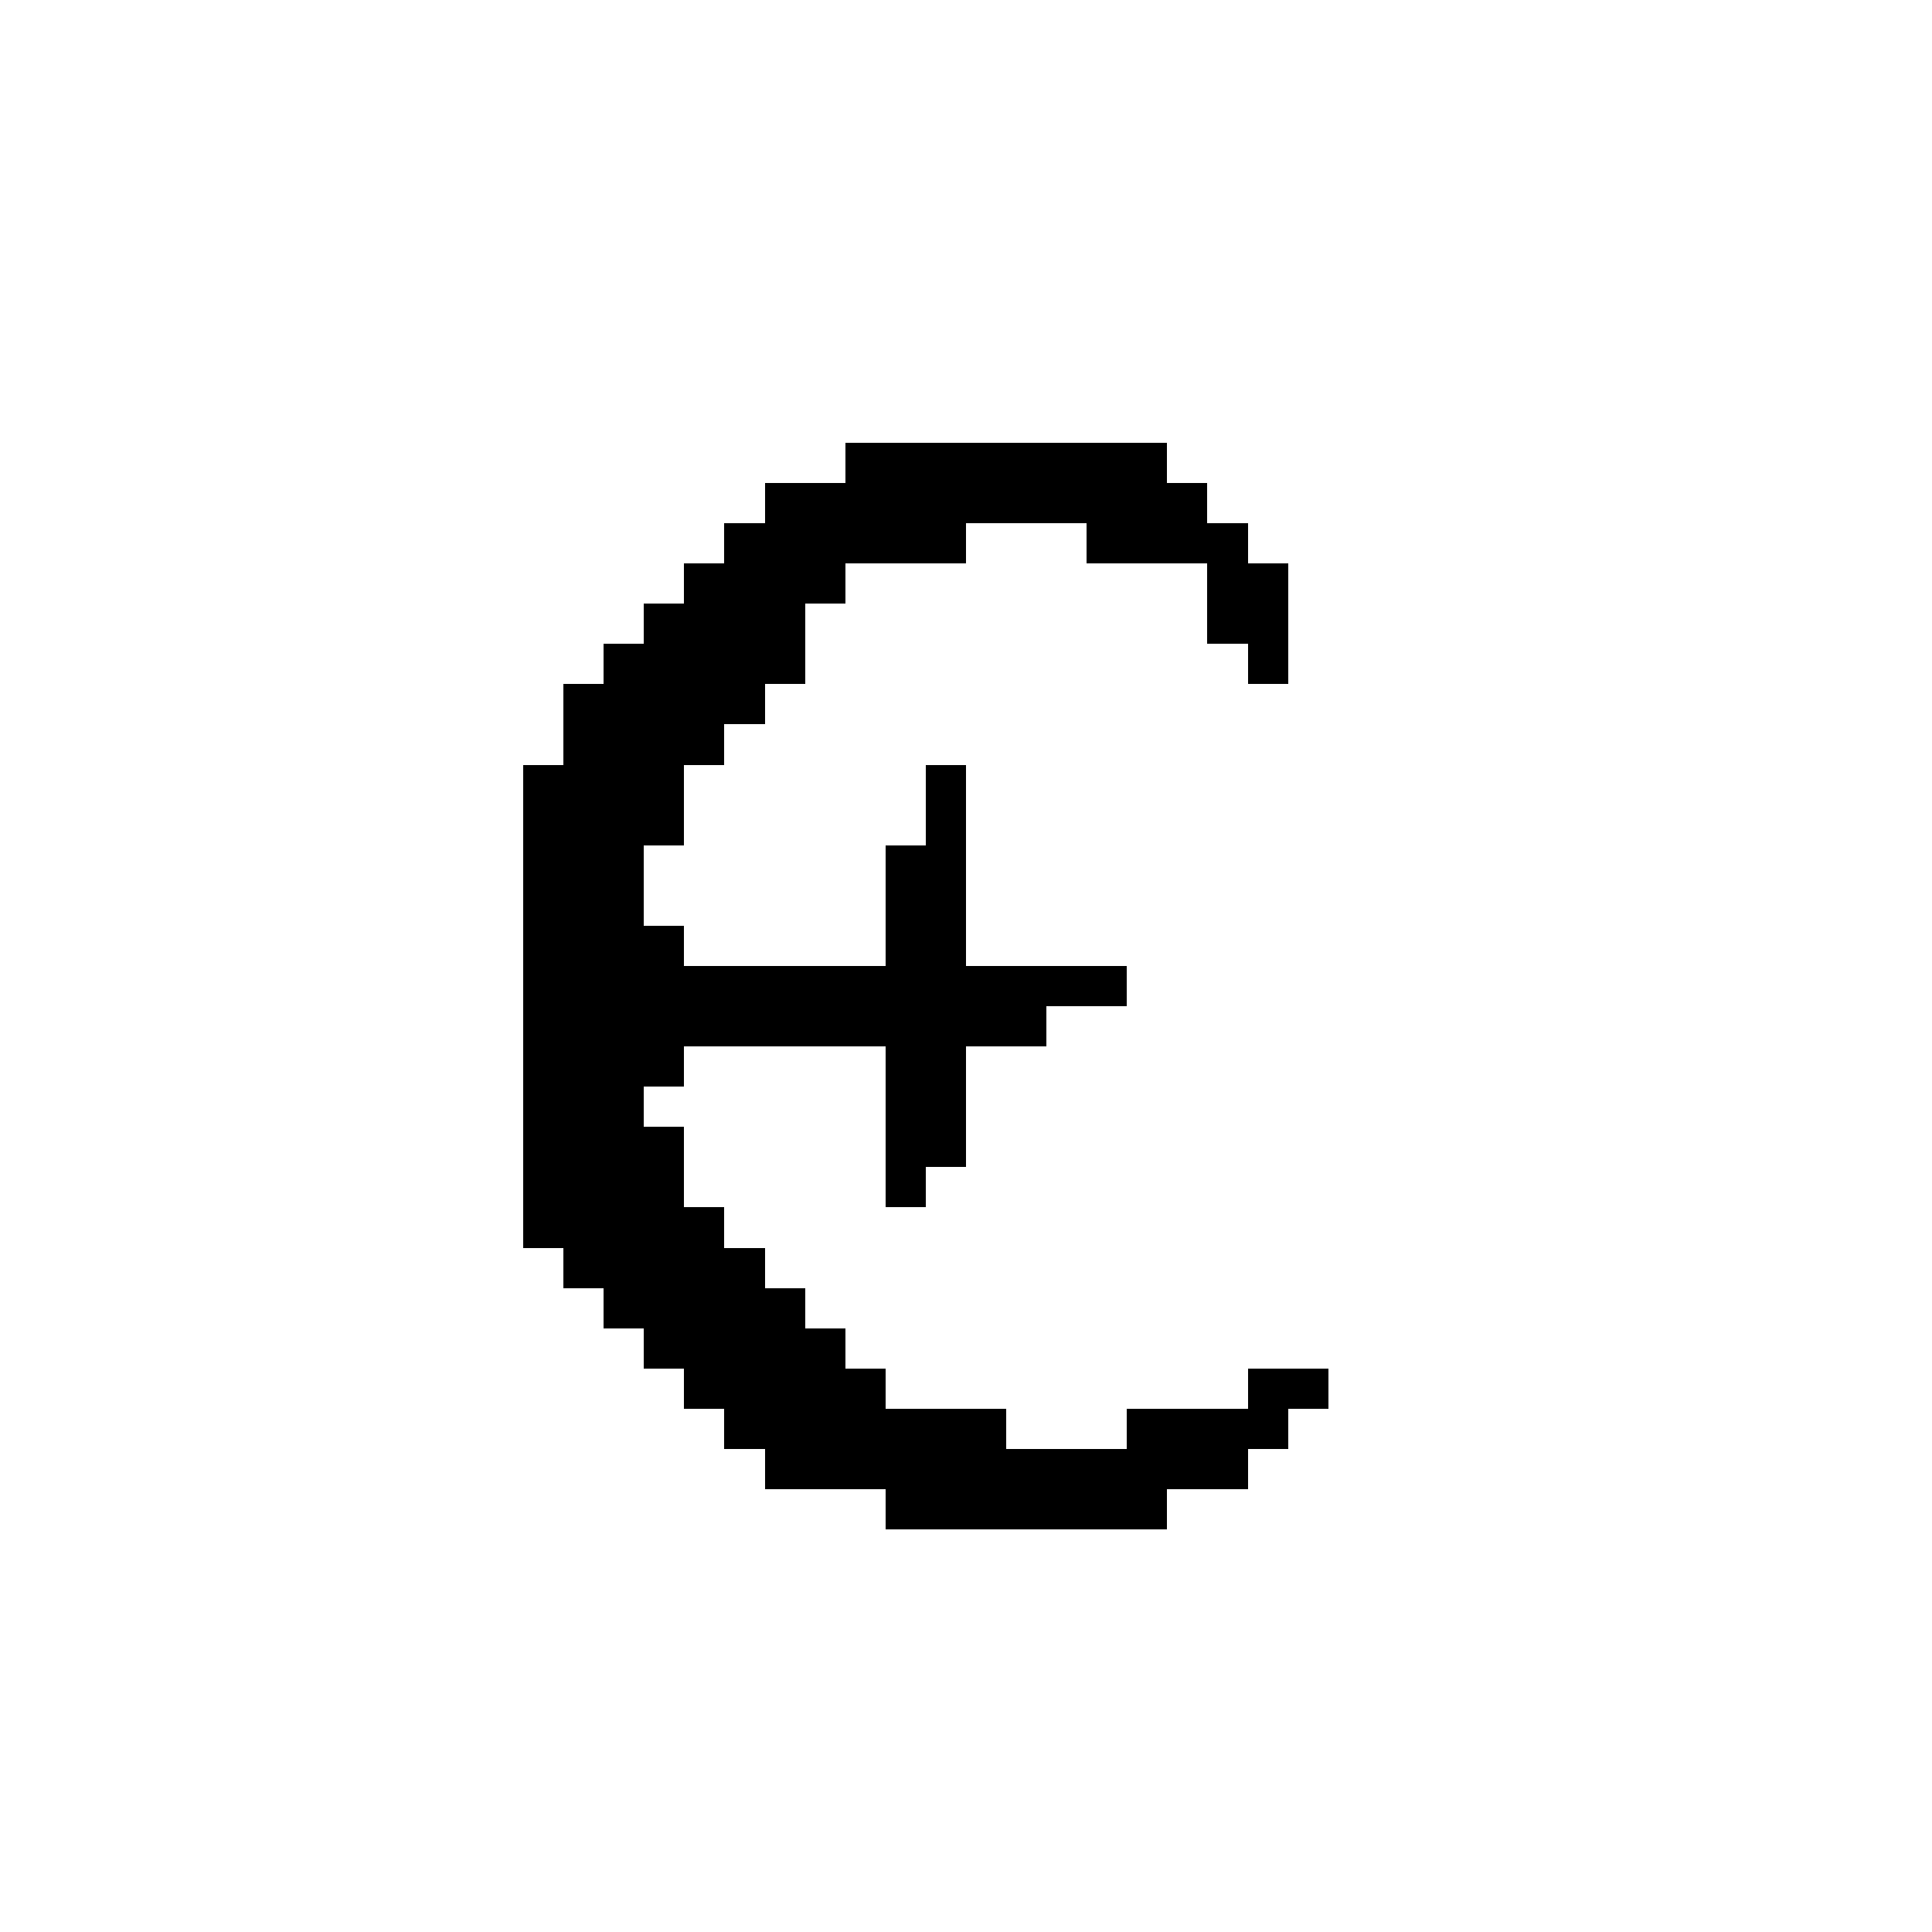 <?xml version="1.0" encoding="UTF-8" standalone="no"?>
<svg
   version="1.1"
   width="48"
   height="48"
   shape-rendering="crispEdges"
   id="svg380"
   sodipodi:docname="calx-chalk.svg"
   inkscape:version="1.1.2 (b8e25be833, 2022-02-05)"
   xmlns:inkscape="http://www.inkscape.org/namespaces/inkscape"
   xmlns:sodipodi="http://sodipodi.sourceforge.net/DTD/sodipodi-0.dtd"
   xmlns="http://www.w3.org/2000/svg"
   xmlns:svg="http://www.w3.org/2000/svg">
  <defs
     id="defs384" />
  <sodipodi:namedview
     id="namedview382"
     pagecolor="#505050"
     bordercolor="#eeeeee"
     borderopacity="1"
     inkscape:pageshadow="0"
     inkscape:pageopacity="0"
     inkscape:pagecheckerboard="0"
     showgrid="false"
     inkscape:zoom="17.3125"
     inkscape:cx="24"
     inkscape:cy="23.971119"
     inkscape:window-width="1920"
     inkscape:window-height="1017"
     inkscape:window-x="-8"
     inkscape:window-y="-8"
     inkscape:window-maximized="1"
     inkscape:current-layer="svg380" />
  <path
     id="rect2"
     d="M 21 11 L 21 12 L 20 12 L 19 12 L 19 13 L 18 13 L 18 14 L 17 14 L 17 15 L 16 15 L 16 16 L 15 16 L 15 17 L 14 17 L 14 18 L 14 19 L 13 19 L 13 20 L 13 21 L 13 22 L 13 23 L 13 24 L 13 25 L 13 26 L 13 27 L 13 28 L 13 29 L 13 30 L 13 31 L 14 31 L 14 32 L 15 32 L 15 33 L 16 33 L 16 34 L 17 34 L 17 35 L 18 35 L 18 36 L 19 36 L 19 37 L 20 37 L 21 37 L 22 37 L 22 38 L 23 38 L 24 38 L 25 38 L 26 38 L 27 38 L 28 38 L 29 38 L 29 37 L 30 37 L 31 37 L 31 36 L 32 36 L 32 35 L 33 35 L 33 34 L 32 34 L 31 34 L 31 35 L 30 35 L 29 35 L 28 35 L 28 36 L 27 36 L 26 36 L 25 36 L 25 35 L 24 35 L 23 35 L 22 35 L 22 34 L 21 34 L 21 33 L 20 33 L 20 32 L 19 32 L 19 31 L 18 31 L 18 30 L 17 30 L 17 29 L 17 28 L 16 28 L 16 27 L 17 27 L 17 26 L 18 26 L 19 26 L 20 26 L 21 26 L 22 26 L 22 27 L 22 28 L 22 29 L 22 30 L 23 30 L 23 29 L 24 29 L 24 28 L 24 27 L 24 26 L 25 26 L 26 26 L 26 25 L 27 25 L 28 25 L 28 24 L 27 24 L 26 24 L 25 24 L 24 24 L 24 23 L 24 22 L 24 21 L 24 20 L 24 19 L 23 19 L 23 20 L 23 21 L 22 21 L 22 22 L 22 23 L 22 24 L 21 24 L 20 24 L 19 24 L 18 24 L 17 24 L 17 23 L 16 23 L 16 22 L 16 21 L 17 21 L 17 20 L 17 19 L 18 19 L 18 18 L 19 18 L 19 17 L 20 17 L 20 16 L 20 15 L 21 15 L 21 14 L 22 14 L 23 14 L 24 14 L 24 13 L 25 13 L 26 13 L 27 13 L 27 14 L 28 14 L 29 14 L 30 14 L 30 15 L 30 16 L 31 16 L 31 17 L 32 17 L 32 16 L 32 15 L 32 14 L 31 14 L 31 13 L 30 13 L 30 12 L 29 12 L 29 11 L 28 11 L 27 11 L 26 11 L 25 11 L 24 11 L 23 11 L 22 11 L 21 11 z " />
</svg>

